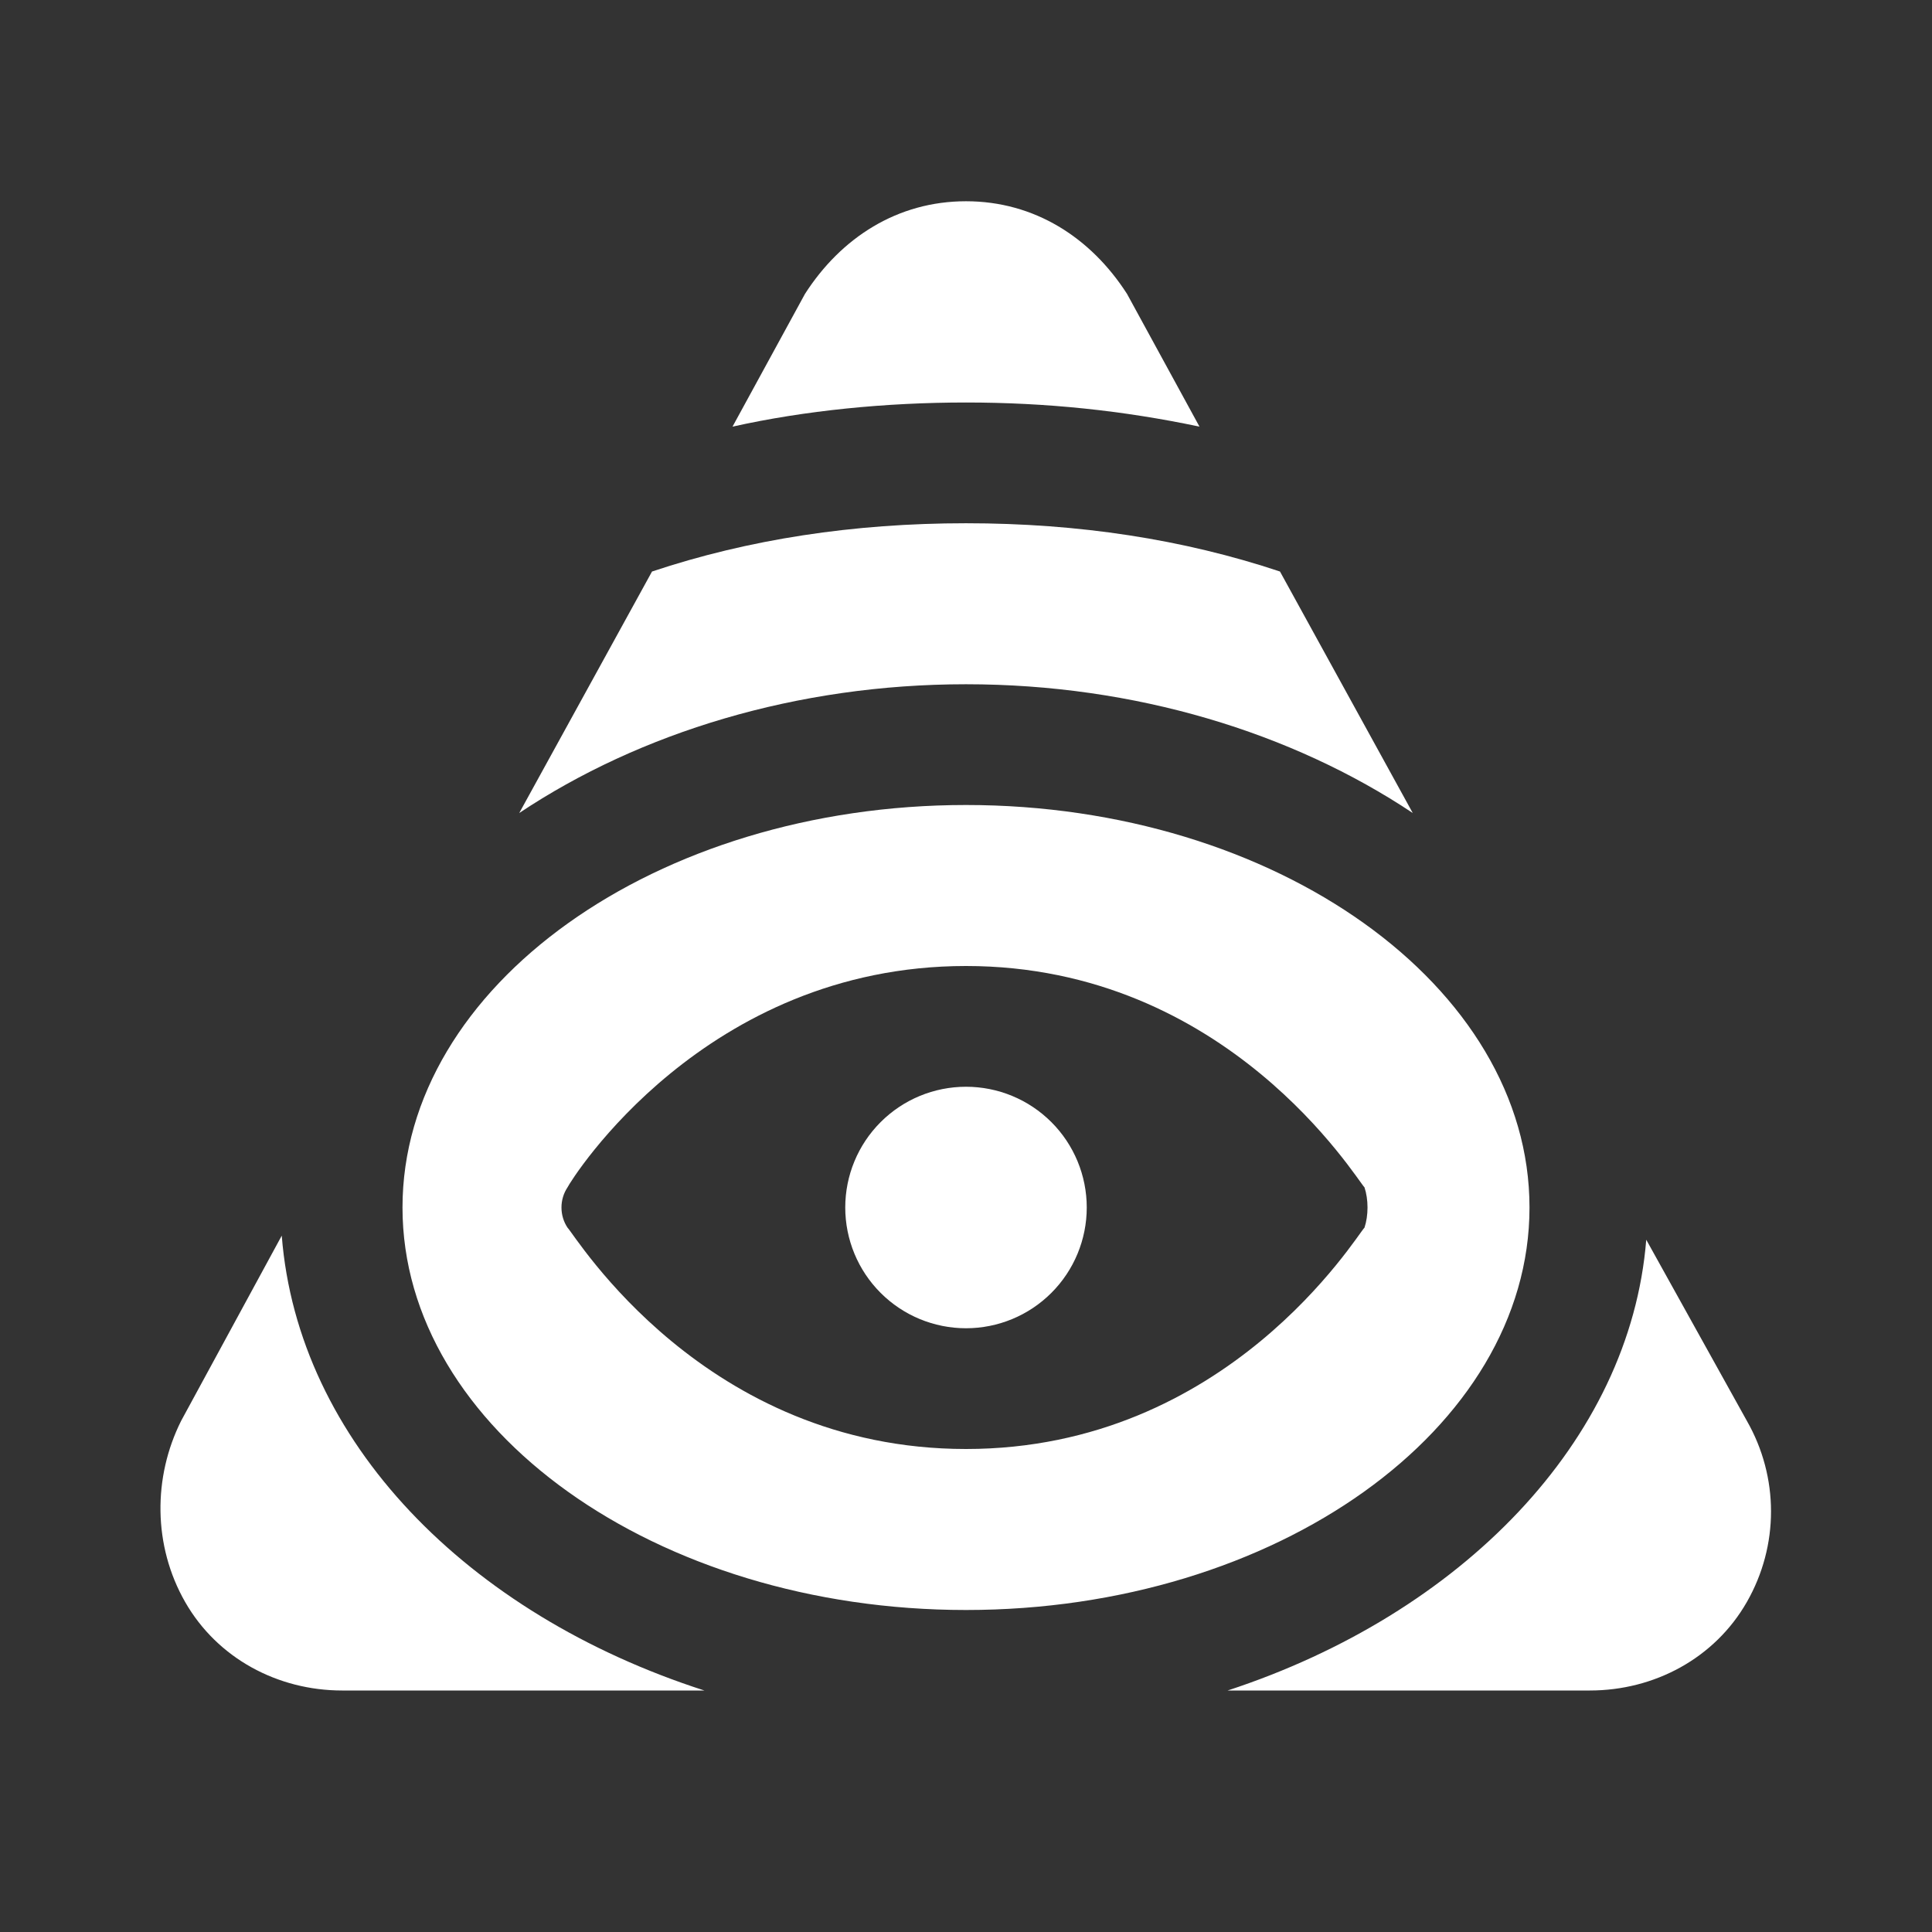 <svg width="192" height="192" viewBox="0 0 192 192" fill="none" xmlns="http://www.w3.org/2000/svg">
<rect x="0" y="0" width="192" height="192" fill="#333333" stroke="none"/>
<path d="M96 20C89.2 20 83.6 23.603 80 29.203L72.797 42.398C79.997 40.798 88 40 96 40C104 40 111.603 40.798 119.203 42.398L112 29.203C108.4 23.603 102.8 20 96 20ZM96 52C84.8 52 74.397 53.597 64.797 56.797L51.602 80.797C63.602 72.797 79.2 68 96 68C112.8 68 128.398 72.797 140.398 80.797L127.203 56.797C117.603 53.597 107.2 52 96 52ZM96 80C65.2 80 40 98 40 120C40 142 65.2 160 96 160C126.8 160 152 142 152 120C152 98 126.8 80 96 80ZM96 96C122 96 134.802 117.2 135.602 118C136.002 119.2 136.002 120.8 135.602 122C134.802 122.8 122 144 96 144C70 144 57.199 122.8 56.398 122C55.599 120.8 55.599 119.2 56.398 118C56.798 117.2 70 96 96 96ZM96 108C92.817 108 89.765 109.264 87.515 111.515C85.264 113.765 84 116.817 84 120C84 123.183 85.264 126.235 87.515 128.485C89.765 130.736 92.817 132 96 132C99.183 132 102.235 130.736 104.485 128.485C106.736 126.235 108 123.183 108 120C108 116.817 106.736 113.765 104.485 111.515C102.235 109.264 99.183 108 96 108ZM28 122.797L18 141.203C15.2 146.803 15.198 153.603 18.398 159.203C21.599 164.803 27.6 168 34 168H70C46.4 160.4 29.6 143.197 28 122.797ZM163.602 123.203C162.002 143.203 145.2 160.4 122 168H158C164.4 168 170.402 164.803 173.602 159.203C176.802 153.603 176.802 146.803 173.602 141.203L163.602 123.203Z" fill="white"/>
</svg>
